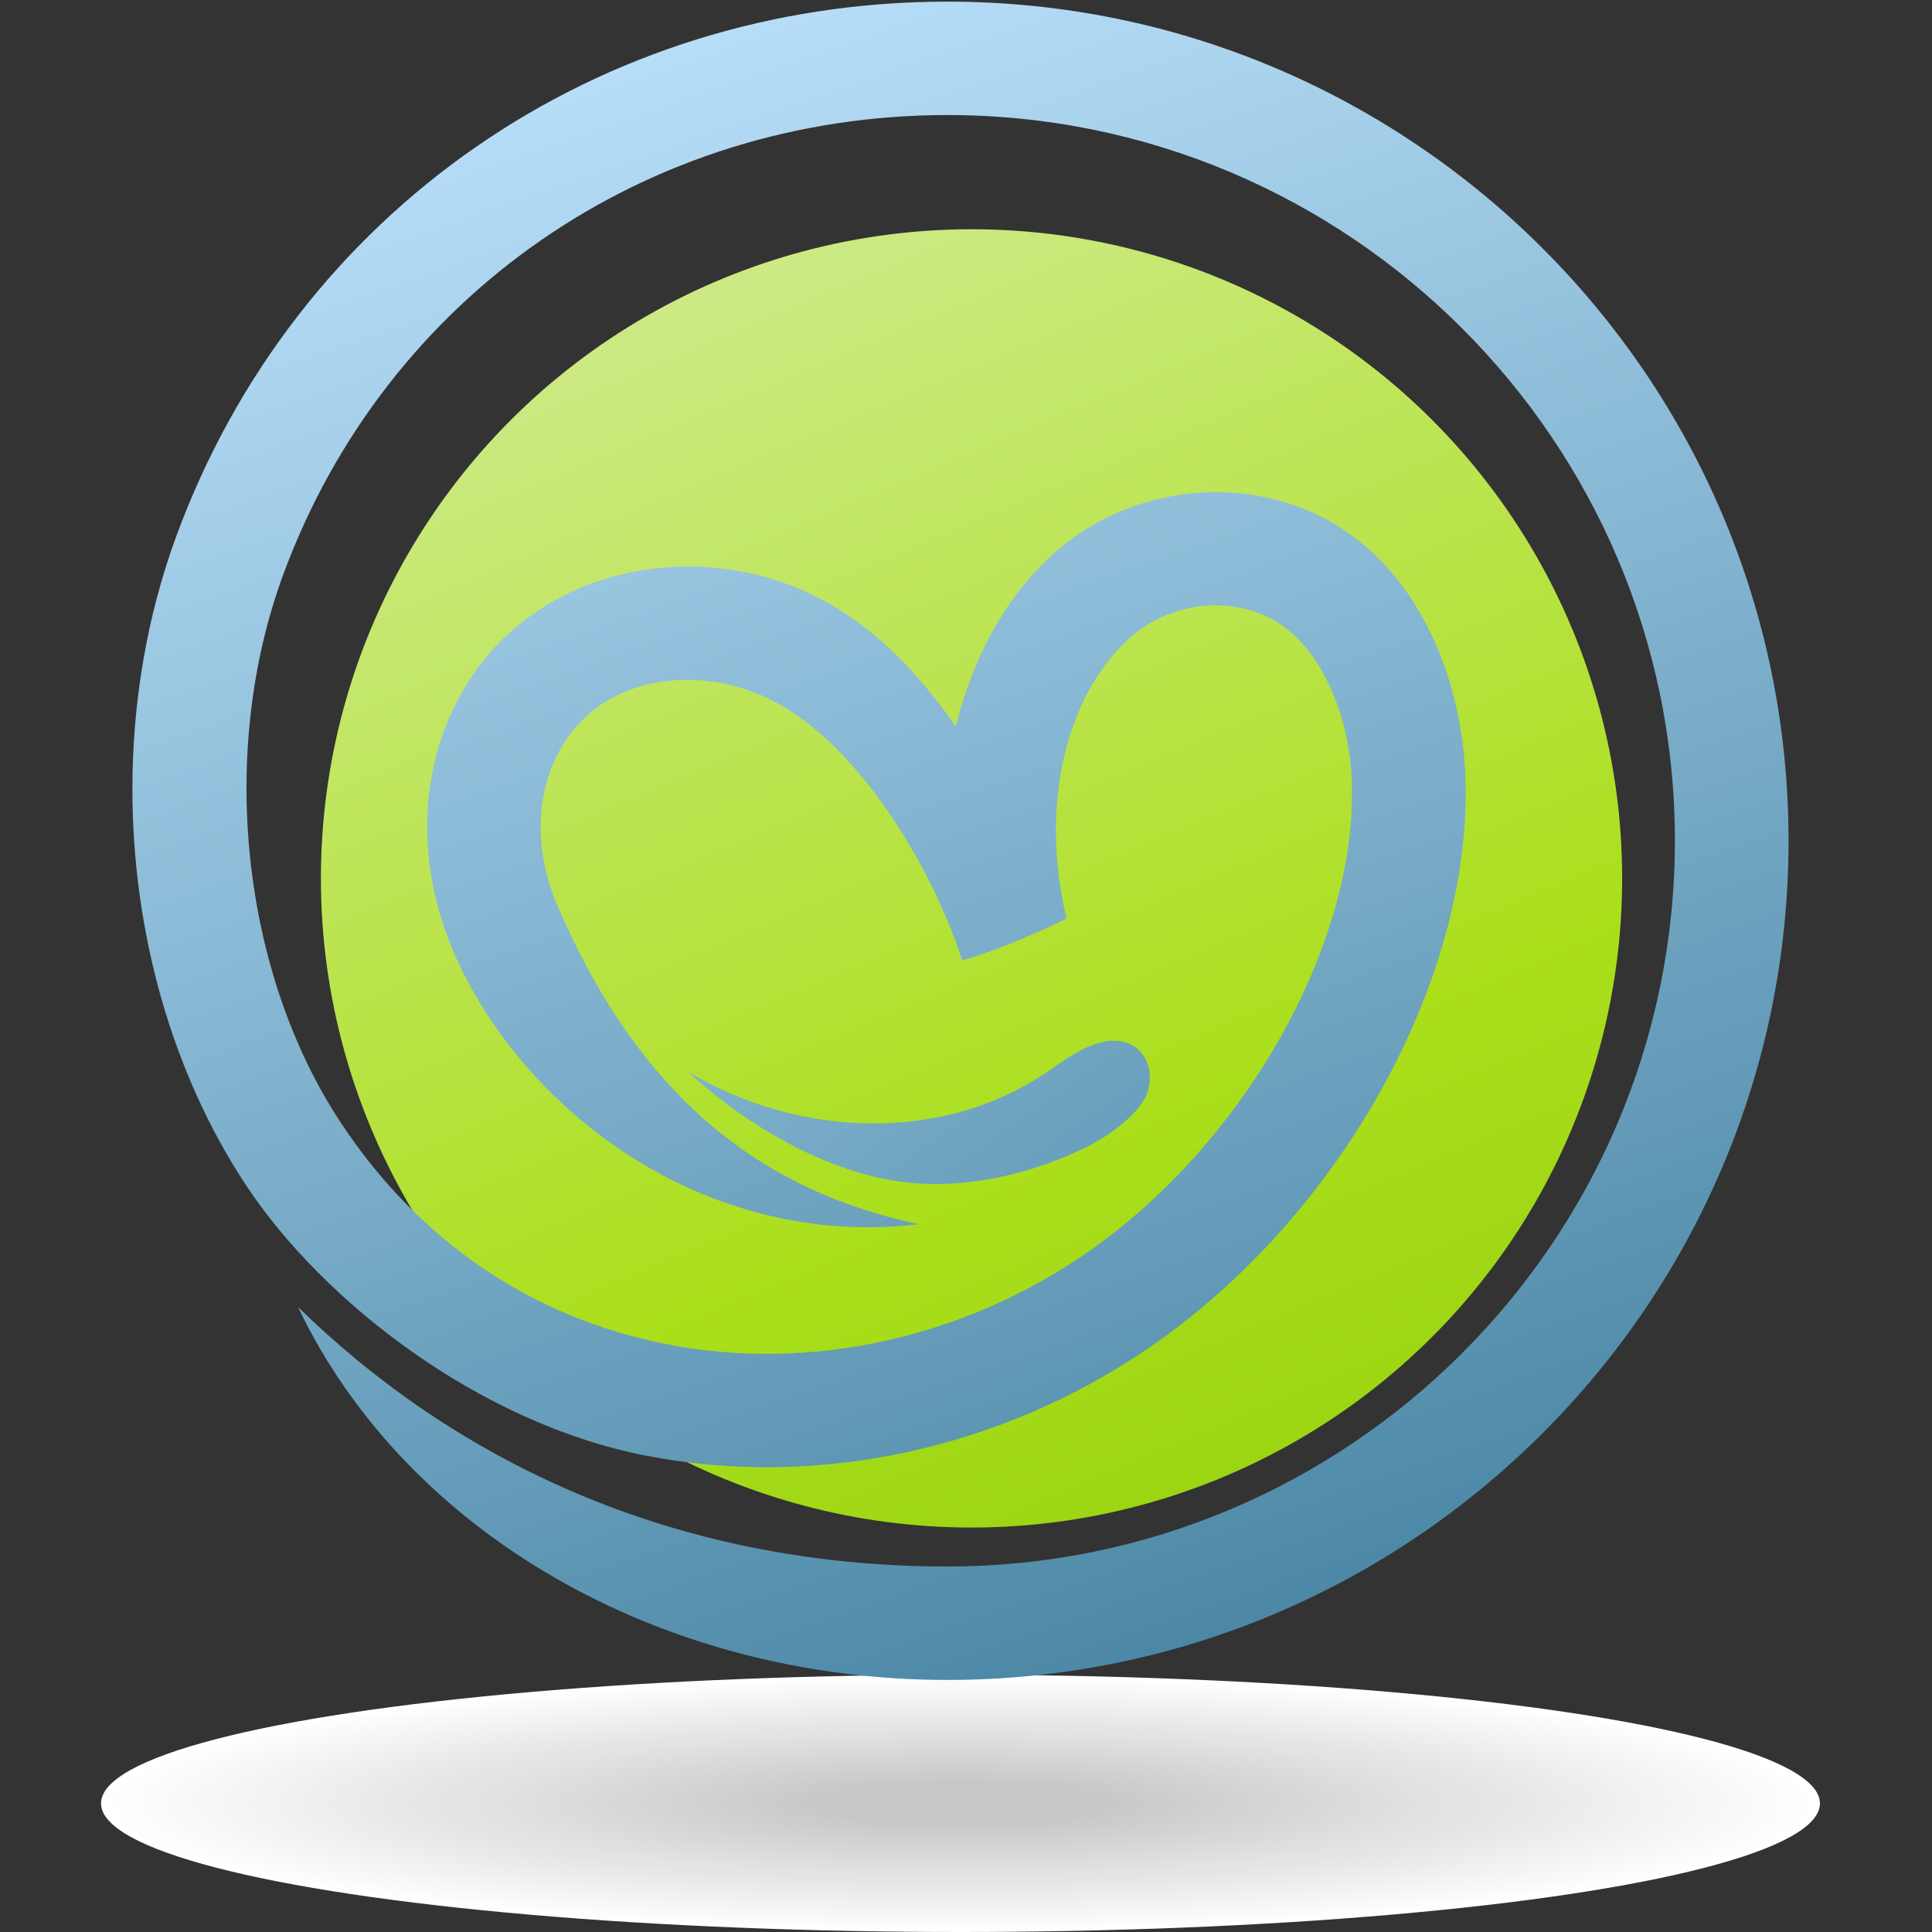 <?xml version="1.0" encoding="utf-8"?>
<!-- Generator: Adobe Illustrator 15.0.1, SVG Export Plug-In  -->
<!DOCTYPE svg PUBLIC "-//W3C//DTD SVG 1.1//EN" "http://www.w3.org/Graphics/SVG/1.1/DTD/svg11.dtd">
<svg version="1.1"
	 xmlns="http://www.w3.org/2000/svg" xmlns:xlink="http://www.w3.org/1999/xlink" xmlns:a="http://ns.adobe.com/AdobeSVGViewerExtensions/3.0/"
	 x="0px" y="0px" width="100px" height="100px" viewBox="-5.229 -0.084 100 100" enable-background="new -5.229 -0.084 100 100"
	 xml:space="preserve">
<rect x="-5.229" y="-0.084" width="100" height="100" fill="#333333" stroke="none"/>
<defs>
</defs>
<g>
	<ellipse fill-rule="evenodd" clip-rule="evenodd" fill="#FFFFFF" cx="44.485" cy="93.259" rx="44.485" ry="6.657"/>
	<ellipse fill-rule="evenodd" clip-rule="evenodd" fill="#FEFEFE" cx="44.485" cy="93.259" rx="43.828" ry="6.559"/>
	<ellipse fill-rule="evenodd" clip-rule="evenodd" fill="#FDFDFD" cx="44.485" cy="93.259" rx="43.171" ry="6.461"/>
	<ellipse fill-rule="evenodd" clip-rule="evenodd" fill="#FCFCFC" cx="44.485" cy="93.259" rx="42.514" ry="6.362"/>
	<ellipse fill-rule="evenodd" clip-rule="evenodd" fill="#FBFBFB" cx="44.485" cy="93.259" rx="41.857" ry="6.264"/>
	<ellipse fill-rule="evenodd" clip-rule="evenodd" fill="#FAFAFA" cx="44.485" cy="93.259" rx="41.2" ry="6.166"/>
	<ellipse fill-rule="evenodd" clip-rule="evenodd" fill="#F9F9F9" cx="44.485" cy="93.259" rx="40.542" ry="6.067"/>
	<ellipse fill-rule="evenodd" clip-rule="evenodd" fill="#F8F8F8" cx="44.485" cy="93.259" rx="39.885" ry="5.969"/>
	<ellipse fill-rule="evenodd" clip-rule="evenodd" fill="#F7F7F7" cx="44.485" cy="93.259" rx="39.228" ry="5.87"/>
	<ellipse fill-rule="evenodd" clip-rule="evenodd" fill="#F6F6F6" cx="44.485" cy="93.259" rx="38.572" ry="5.772"/>
	<ellipse fill-rule="evenodd" clip-rule="evenodd" fill="#F5F5F5" cx="44.485" cy="93.259" rx="37.914" ry="5.674"/>
	<ellipse fill-rule="evenodd" clip-rule="evenodd" fill="#F4F4F4" cx="44.485" cy="93.259" rx="37.257" ry="5.575"/>
	<ellipse fill-rule="evenodd" clip-rule="evenodd" fill="#F3F3F3" cx="44.485" cy="93.259" rx="36.6" ry="5.478"/>
	<ellipse fill-rule="evenodd" clip-rule="evenodd" fill="#F2F2F2" cx="44.485" cy="93.259" rx="35.943" ry="5.379"/>
	<ellipse fill-rule="evenodd" clip-rule="evenodd" fill="#F1F1F1" cx="44.485" cy="93.259" rx="35.286" ry="5.28"/>
	<ellipse fill-rule="evenodd" clip-rule="evenodd" fill="#F0F0F0" cx="44.485" cy="93.259" rx="34.629" ry="5.183"/>
	<ellipse fill-rule="evenodd" clip-rule="evenodd" fill="#EFEFEF" cx="44.485" cy="93.259" rx="33.972" ry="5.084"/>
	<ellipse fill-rule="evenodd" clip-rule="evenodd" fill="#EEEEEE" cx="44.485" cy="93.259" rx="33.315" ry="4.985"/>
	<ellipse fill-rule="evenodd" clip-rule="evenodd" fill="#EDEDED" cx="44.485" cy="93.259" rx="32.658" ry="4.887"/>
	<ellipse fill-rule="evenodd" clip-rule="evenodd" fill="#ECECEC" cx="44.485" cy="93.259" rx="32" ry="4.789"/>
	<ellipse fill-rule="evenodd" clip-rule="evenodd" fill="#EBEBEB" cx="44.485" cy="93.259" rx="31.344" ry="4.69"/>
	<ellipse fill-rule="evenodd" clip-rule="evenodd" fill="#EAEAEA" cx="44.485" cy="93.259" rx="30.687" ry="4.592"/>
	<ellipse fill-rule="evenodd" clip-rule="evenodd" fill="#E9E9E9" cx="44.485" cy="93.259" rx="30.03" ry="4.494"/>
	<ellipse fill-rule="evenodd" clip-rule="evenodd" fill="#E8E8E8" cx="44.485" cy="93.259" rx="29.373" ry="4.396"/>
	<ellipse fill-rule="evenodd" clip-rule="evenodd" fill="#E7E7E7" cx="44.485" cy="93.259" rx="28.715" ry="4.297"/>
	<ellipse fill-rule="evenodd" clip-rule="evenodd" fill="#E6E6E6" cx="44.485" cy="93.259" rx="28.058" ry="4.199"/>
	<ellipse fill-rule="evenodd" clip-rule="evenodd" fill="#E5E5E5" cx="44.485" cy="93.259" rx="27.402" ry="4.101"/>
	<ellipse fill-rule="evenodd" clip-rule="evenodd" fill="#E4E4E4" cx="44.485" cy="93.259" rx="26.744" ry="4.002"/>
	<ellipse fill-rule="evenodd" clip-rule="evenodd" fill="#E4E4E4" cx="44.485" cy="93.259" rx="26.087" ry="3.903"/>
	<ellipse fill-rule="evenodd" clip-rule="evenodd" fill="#E3E3E3" cx="44.485" cy="93.259" rx="25.43" ry="3.806"/>
	<ellipse fill-rule="evenodd" clip-rule="evenodd" fill="#E2E2E2" cx="44.485" cy="93.259" rx="24.773" ry="3.707"/>
	<ellipse fill-rule="evenodd" clip-rule="evenodd" fill="#E1E1E1" cx="44.485" cy="93.259" rx="24.116" ry="3.608"/>
	<ellipse fill-rule="evenodd" clip-rule="evenodd" fill="#E0E0E0" cx="44.485" cy="93.259" rx="23.459" ry="3.511"/>
	<ellipse fill-rule="evenodd" clip-rule="evenodd" fill="#DFDFDF" cx="44.485" cy="93.259" rx="22.802" ry="3.412"/>
	<ellipse fill-rule="evenodd" clip-rule="evenodd" fill="#DEDEDE" cx="44.485" cy="93.259" rx="22.145" ry="3.313"/>
	<ellipse fill-rule="evenodd" clip-rule="evenodd" fill="#DDDDDD" cx="44.485" cy="93.259" rx="21.488" ry="3.216"/>
	<ellipse fill-rule="evenodd" clip-rule="evenodd" fill="#DCDCDC" cx="44.485" cy="93.259" rx="20.831" ry="3.117"/>
	<ellipse fill-rule="evenodd" clip-rule="evenodd" fill="#DBDBDB" cx="44.485" cy="93.259" rx="20.174" ry="3.019"/>
	<ellipse fill-rule="evenodd" clip-rule="evenodd" fill="#DADADA" cx="44.485" cy="93.259" rx="19.517" ry="2.921"/>
	<ellipse fill-rule="evenodd" clip-rule="evenodd" fill="#D9D9D9" cx="44.485" cy="93.259" rx="18.86" ry="2.822"/>
	<ellipse fill-rule="evenodd" clip-rule="evenodd" fill="#D8D8D8" cx="44.485" cy="93.259" rx="18.203" ry="2.724"/>
	<ellipse fill-rule="evenodd" clip-rule="evenodd" fill="#D7D7D7" cx="44.485" cy="93.259" rx="17.545" ry="2.625"/>
	<ellipse fill-rule="evenodd" clip-rule="evenodd" fill="#D6D6D6" cx="44.485" cy="93.259" rx="16.888" ry="2.527"/>
	<ellipse fill-rule="evenodd" clip-rule="evenodd" fill="#D5D5D5" cx="44.485" cy="93.259" rx="16.232" ry="2.429"/>
	<ellipse fill-rule="evenodd" clip-rule="evenodd" fill="#D4D4D4" cx="44.485" cy="93.259" rx="15.574" ry="2.33"/>
	<ellipse fill-rule="evenodd" clip-rule="evenodd" fill="#D3D3D3" cx="44.485" cy="93.259" rx="14.917" ry="2.232"/>
	<ellipse fill-rule="evenodd" clip-rule="evenodd" fill="#D2D2D2" cx="44.485" cy="93.259" rx="14.26" ry="2.134"/>
	<ellipse fill-rule="evenodd" clip-rule="evenodd" fill="#D1D1D1" cx="44.485" cy="93.259" rx="13.603" ry="2.035"/>
	<ellipse fill-rule="evenodd" clip-rule="evenodd" fill="#D0D0D0" cx="44.485" cy="93.259" rx="12.946" ry="1.938"/>
	<ellipse fill-rule="evenodd" clip-rule="evenodd" fill="#CFCFCF" cx="44.485" cy="93.259" rx="12.289" ry="1.839"/>
	<ellipse fill-rule="evenodd" clip-rule="evenodd" fill="#CECECE" cx="44.485" cy="93.259" rx="11.632" ry="1.74"/>
	<ellipse fill-rule="evenodd" clip-rule="evenodd" fill="#CDCDCD" cx="44.485" cy="93.259" rx="10.975" ry="1.642"/>
	<ellipse fill-rule="evenodd" clip-rule="evenodd" fill="#CCCCCC" cx="44.485" cy="93.259" rx="10.318" ry="1.544"/>
	<ellipse fill-rule="evenodd" clip-rule="evenodd" fill="#CBCBCB" cx="44.485" cy="93.259" rx="9.661" ry="1.445"/>
	<ellipse fill-rule="evenodd" clip-rule="evenodd" fill="#CACACA" cx="44.485" cy="93.259" rx="9.004" ry="1.347"/>
	<ellipse fill-rule="evenodd" clip-rule="evenodd" fill="#C9C9C9" cx="44.485" cy="93.259" rx="8.347" ry="1.249"/>
	<ellipse fill-rule="evenodd" clip-rule="evenodd" fill="#C8C8C8" cx="44.485" cy="93.259" rx="7.69" ry="1.15"/>
</g>
<linearGradient id="SVGID_1_" gradientUnits="userSpaceOnUse" x1="28.681" y1="6.658" x2="92.722" y2="158.091">
	<stop  offset="0.006" style="stop-color:#D1EB94"/>
	<stop  offset="0.343" style="stop-color:#ABDF1C"/>
	<stop  offset="0.68" style="stop-color:#7FC300"/>
	<stop  offset="1" style="stop-color:#277B00"/>
</linearGradient>
<ellipse fill-rule="evenodd" clip-rule="evenodd" fill="url(#SVGID_1_)" cx="45.057" cy="45.382" rx="33.676" ry="33.6"/>
<linearGradient id="SVGID_2_" gradientUnits="userSpaceOnUse" x1="397.31" y1="-104.819" x2="411.336" y2="20.923" gradientTransform="matrix(0.875 -0.485 0.485 0.875 -283.401 298.577)">
	<stop  offset="0" style="stop-color:#B9DFF9"/>
	<stop  offset="1" style="stop-color:#0E5777"/>
</linearGradient>
<path fill-rule="evenodd" clip-rule="evenodd" fill="url(#SVGID_2_)" d="M40.375,60.903c3.502,0.762,7.312-0.015,10.506-1.552
	c1.366-0.657,2.897-1.837,3.26-2.829c0.406-1.114-0.068-2.318-1.032-2.628c-1.456-0.472-2.979,0.713-4.111,1.485
	c-5.507,3.77-12.993,3.384-18.611,0.012C32.961,57.771,36.563,60.073,40.375,60.903z"/>
<linearGradient id="SVGID_3_" gradientUnits="userSpaceOnUse" x1="30.153" y1="0.366" x2="75.447" y2="131.277">
	<stop  offset="0" style="stop-color:#B9DFF9"/>
	<stop  offset="1" style="stop-color:#0E5777"/>
</linearGradient>
<path fill-rule="evenodd" clip-rule="evenodd" fill="url(#SVGID_3_)" d="M43.816,0C25.744,0,10.077,10.856,3.9,27.656
	c-1.531,4.161-2.276,8.639-2.276,13.106c0,7.33,2.01,14.638,5.877,20.494c4.013,6.077,12.134,12.337,20.7,14.004
	c8.868,1.727,18.373-0.317,26.074-5.606c10.134-6.957,16.996-19.627,16.313-30.125c-0.312-4.771-2.563-10.722-7.946-13.111
	c-4.471-1.982-9.905-1.05-13.519,2.32c-2.426,2.259-4.03,5.335-4.877,8.778c-2.055-2.927-4.557-5.564-7.91-7.038
	c-5.891-2.59-13.327-1.091-17.055,4.319c-2.798,4.062-3.158,9.433-1.03,14.394c3.433,8.003,12.827,15.432,24.086,14.088
	c-9.408-1.988-14.977-7.881-18.689-16.425c-1.339-3.084-1.162-6.346,0.481-8.729c2.322-3.366,7.016-3.716,10.439-2.04
	c4.923,2.41,8.677,9.343,10.004,13.539c1.481-0.386,3.962-1.449,5.403-2.16c-1.368-5.704-0.128-11.369,3.164-14.434
	c1.913-1.784,4.77-2.283,7.111-1.245c2.797,1.241,4.26,4.977,4.465,8.128c0.546,8.429-5.375,19.136-13.776,24.905
	c-6.408,4.399-14.287,6.106-21.612,4.681c-7.009-1.364-12.858-5.33-16.915-11.472c-5.153-7.804-6.355-19.195-2.99-28.347
	C14.742,15.216,28.241,5.871,43.816,5.871c20.758,0,37.647,16.851,37.647,37.563c0,20.714-16.89,37.564-37.647,37.564
	c-14.422,0-25.691-5.671-33.622-13.434C15.747,79.213,28.917,86.87,43.816,86.87c24.003,0,43.53-19.486,43.53-43.436
	C87.347,19.484,67.819,0,43.816,0z"/>
</svg>
